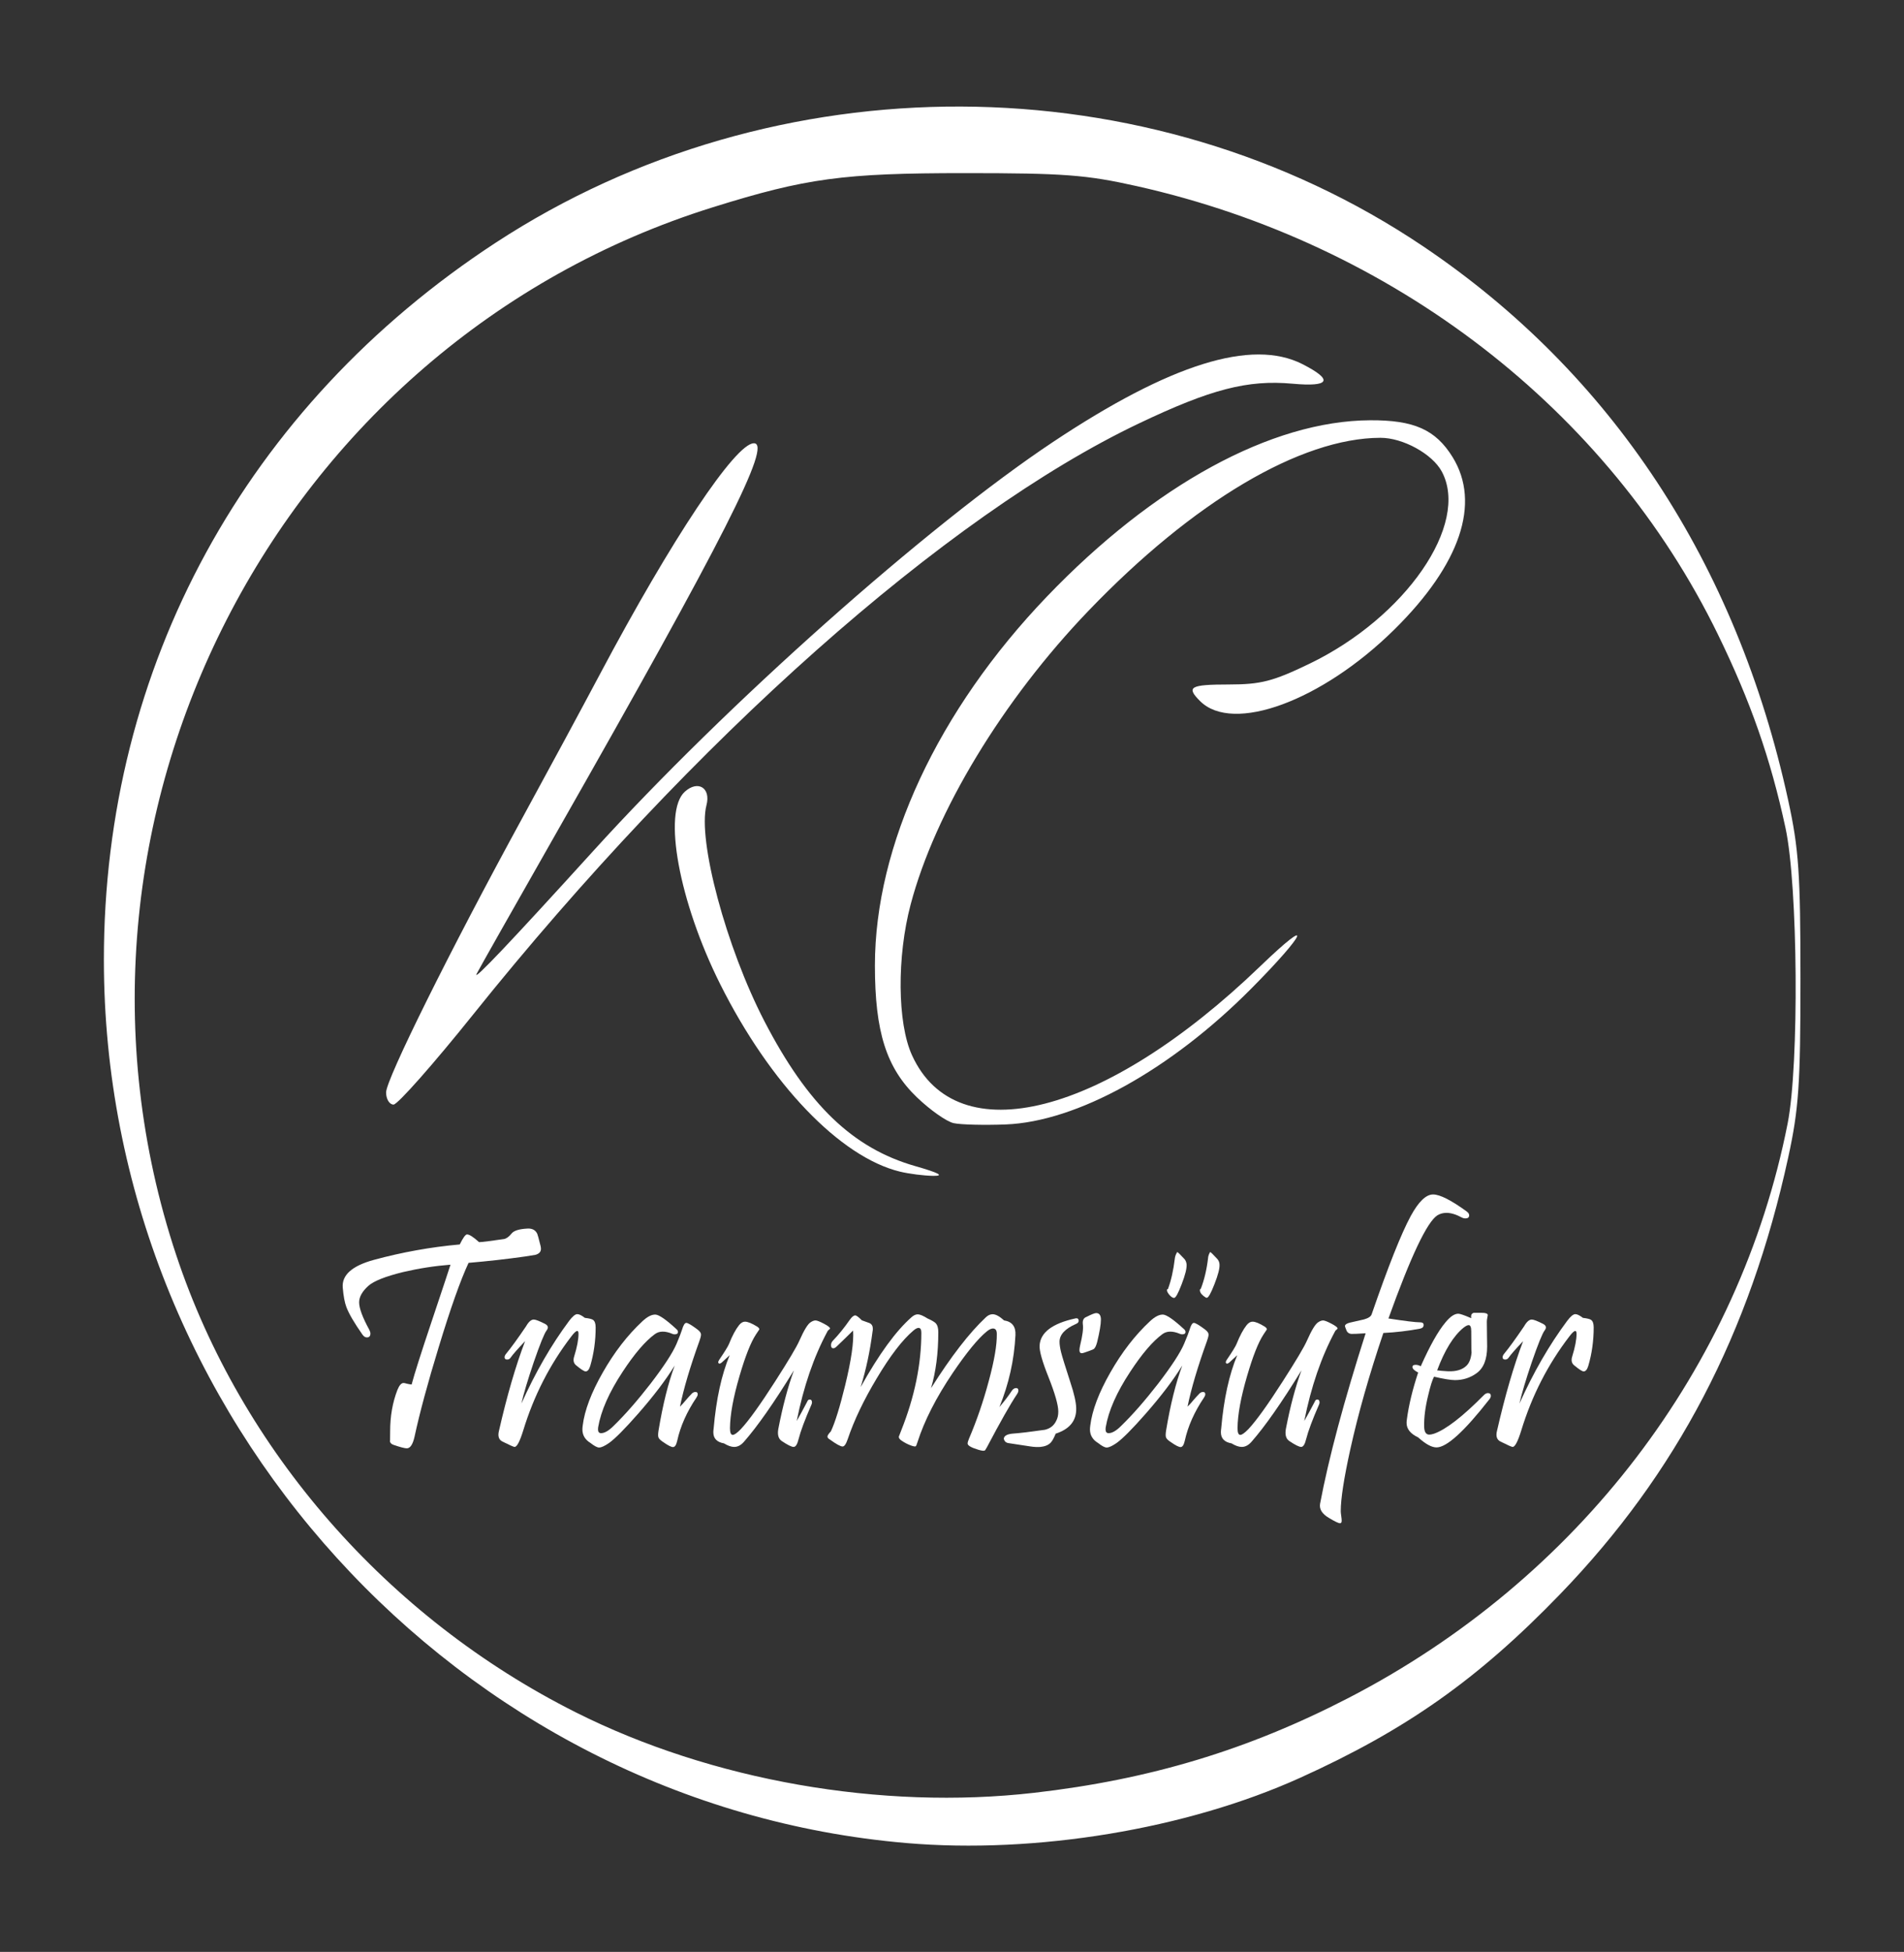 <?xml version="1.0" encoding="UTF-8" standalone="no"?>
<!-- Created with Inkscape (http://www.inkscape.org/) -->

<svg
   width="79.149mm"
   height="81.108mm"
   viewBox="0 0 79.149 81.108"
   version="1.1"
   id="svg5"
   xml:space="preserve"
   inkscape:version="1.2 (dc2aedaf03, 2022-05-15)"
   sodipodi:docname="LogoKCTraumsauferVektor_weiss.svg"
   xmlns:inkscape="http://www.inkscape.org/namespaces/inkscape"
   xmlns:sodipodi="http://sodipodi.sourceforge.net/DTD/sodipodi-0.dtd"
   xmlns="http://www.w3.org/2000/svg"
   xmlns:svg="http://www.w3.org/2000/svg"><rect x="0" y="0" width="79.149" height="81.108" fill="#333333" stroke="none"/><sodipodi:namedview
     id="namedview7"
     pagecolor="#ffffff"
     bordercolor="#111111"
     borderopacity="1"
     inkscape:showpageshadow="0"
     inkscape:pageopacity="0"
     inkscape:pagecheckerboard="1"
     inkscape:deskcolor="#d1d1d1"
     inkscape:document-units="mm"
     showgrid="false"
     inkscape:zoom="1.829812"
     inkscape:cx="25.139195"
     inkscape:cy="116.4054"
     inkscape:window-width="1920"
     inkscape:window-height="1009"
     inkscape:window-x="-8"
     inkscape:window-y="-8"
     inkscape:window-maximized="1"
     inkscape:current-layer="g496"><inkscape:grid
       type="xygrid"
       id="grid603"
       originx="-6.316"
       originy="-2.284" /></sodipodi:namedview><defs
     id="defs2"><style
       id="style2152">.cls-1{fill:#f6b616;}.cls-2{fill:#fcfff5;}.cls-3{fill:#ddd;}.cls-4{fill:#ec9802;}.cls-5{fill:#f5c968;}.cls-6{fill:#afafaf;}.cls-7{fill:#161616;}</style></defs><g
     inkscape:label="Ebene 1"
     inkscape:groupmode="layer"
     id="layer1"
     transform="translate(-6.316,-2.284)"><g
       id="g496"
       transform="matrix(0.782,0,0,0.782,-100.248,-50.674)"
       style="fill:#ffffff"><path
         style="fill:#ffffff;stroke-width:0.295"
         d="m 184.459,165.656 c -23.855,-2.038 -42.654,-22.709 -42.666,-46.914 -0.008,-15.596 7.553,-29.439 20.816,-38.116 14.867,-9.726 34.705,-9.65 49.323,0.19 9.995,6.728 16.647,16.819 19.395,29.424 0.565,2.591 0.654,3.89 0.654,9.498 0,5.608 -0.089,6.907 -0.654,9.498 -2.039,9.349 -5.919,16.773 -12.122,23.194 -4.361,4.514 -8.175,7.207 -13.829,9.762 -6.026,2.724 -14.043,4.051 -20.918,3.464 z m 6.782,-2.67 c 6.149,-0.704 11.37,-2.279 16.709,-5.038 12.199,-6.305 20.785,-17.531 23.35,-30.532 0.618,-3.129 0.549,-12.621 -0.114,-15.698 -0.792,-3.68 -1.854,-6.718 -3.595,-10.288 -5.825,-11.948 -17.266,-20.769 -30.893,-23.819 -2.683,-0.601 -3.868,-0.69 -9.137,-0.69 -6.475,0 -8.432,0.265 -13.399,1.815 -23.196,7.238 -36.193,32.609 -28.523,55.677 3.452,10.381 11.218,19.266 21.237,24.296 7.22,3.625 16.236,5.208 24.364,4.277 z"
         id="path404"
         sodipodi:nodetypes="scsssssssssssssssssss" /><path
         d="m 184.109,129.978 c -3.176,-0.773 -6.901,-4.658 -9.556,-9.966 -2.186,-4.37 -3.065,-9.147 -1.88,-10.22 0.701,-0.634 1.394,-0.206 1.153,0.713 -0.483,1.847 1.05,7.562 3.08,11.481 2.305,4.449 4.702,6.751 8.018,7.699 1.268,0.363 1.566,0.524 0.956,0.518 -0.487,-0.006 -1.285,-0.106 -1.772,-0.225 z m 2.86,-2.575 c -0.376,-0.081 -1.259,-0.702 -1.963,-1.38 -1.618,-1.557 -2.226,-3.469 -2.226,-6.997 0,-6.38 3.351,-13.564 9.142,-19.603 5.69,-5.933 11.936,-9.341 17.177,-9.37 2.34,-0.013 3.488,0.498 4.39,1.958 1.511,2.445 0.414,5.696 -3.092,9.157 -3.851,3.802 -8.591,5.548 -10.333,3.806 -0.754,-0.754 -0.536,-0.879 1.541,-0.881 1.693,-0.002 2.337,-0.168 4.272,-1.101 5.117,-2.467 8.532,-7.421 7.039,-10.211 -0.502,-0.938 -2.066,-1.799 -3.264,-1.796 -4.242,0.01 -9.951,3.392 -15.525,9.199 -4.55,4.74 -8.146,10.677 -9.448,15.601 -0.736,2.781 -0.705,6.296 0.069,8 2.379,5.239 10.26,3.228 18.521,-4.725 2.877,-2.769 2.477,-1.788 -0.486,1.196 -4.292,4.322 -9.271,7.072 -13.063,7.216 -1.137,0.043 -2.375,0.012 -2.75,-0.069 z m -30.175,-1.63 c 0,-0.701 3.409,-7.568 7.232,-14.565 1.331,-2.436 3.196,-5.891 4.145,-7.678 3.808,-7.17 7.199,-12.255 8.175,-12.255 0.977,0 -1.555,4.993 -10.482,20.671 -2.266,3.979 -4.183,7.368 -4.26,7.53 -0.2,0.418 1.83,-1.721 6.209,-6.543 7.066,-7.782 17.744,-17.276 24.44,-21.73 6.228,-4.143 10.567,-5.497 13.248,-4.135 1.666,0.847 1.477,1.224 -0.522,1.042 -2.387,-0.216 -4.34,0.289 -8.171,2.114 -10.237,4.876 -23.696,16.82 -35.375,31.393 -2.115,2.639 -4.024,4.799 -4.242,4.799 -0.218,0 -0.396,-0.289 -0.396,-0.643 z"
         style="fill:#ffffff;stroke-width:0.295"
         id="path473" /><g
         aria-label="Traumsäufer"
         id="text490"
         style="font-size:16.805px;font-family:Pristina;-inkscape-font-specification:Pristina;letter-spacing:-0.285px;stroke-width:0.7"><path
           d="m 165.011,133.949 q 0.016,0.074 0.016,0.131 0,0.238 -0.295,0.32 -0.016,0.008 -0.566,0.09 -1.452,0.205 -2.987,0.336 -0.648,1.387 -1.592,4.497 -0.87,2.839 -1.28,4.743 -0.139,0.615 -0.41,0.615 -0.172,0 -0.697,-0.181 -0.189,-0.057 -0.205,-0.222 0.016,0.164 0.016,-0.501 0,-1.206 0.386,-2.199 0.148,-0.369 0.328,-0.369 0.049,0 0.189,0.041 0.148,0.033 0.238,0.041 0.222,-0.837 1.05,-3.307 0.935,-2.79 1.017,-3.061 -1.264,0.099 -2.527,0.394 -1.403,0.345 -1.838,0.73 -0.492,0.443 -0.492,0.878 0,0.468 0.542,1.461 0.057,0.107 0.057,0.197 0,0.205 -0.189,0.205 -0.131,0 -0.238,-0.156 -0.648,-0.927 -0.845,-1.444 -0.14,-0.361 -0.197,-1.042 -0.09,-1.001 1.649,-1.477 2.265,-0.615 4.57,-0.821 0.263,-0.533 0.386,-0.533 0.189,0 0.64,0.41 0.213,0 1.321,-0.164 0.197,-0.033 0.402,-0.287 0.181,-0.238 0.862,-0.271 0.369,-0.016 0.509,0.279 0.025,0.041 0.181,0.665 z"
           id="path428" /><path
           d="m 167.935,138.249 q 0,1.075 -0.287,2.051 -0.09,0.295 -0.246,0.295 -0.115,0 -0.509,-0.328 -0.197,-0.164 -0.099,-0.468 0.23,-0.747 0.23,-1.198 0,-0.156 -0.066,-0.156 -0.099,0 -0.32,0.295 -1.707,2.224 -2.552,4.989 -0.271,0.878 -0.46,0.878 -0.074,0 -0.648,-0.287 -0.279,-0.14 -0.189,-0.542 0.648,-2.839 1.395,-4.792 -0.607,0.64 -0.771,0.878 -0.066,0.099 -0.181,0.099 -0.139,0 -0.139,-0.123 0,-0.074 0.066,-0.164 0.402,-0.484 1.075,-1.477 0.205,-0.361 0.41,-0.361 0.148,0 0.599,0.23 0.254,0.131 0.082,0.353 -0.181,0.238 -0.681,1.682 -0.476,1.403 -0.656,2.199 1.116,-2.486 2.535,-4.39 0.271,-0.361 0.435,-0.361 0.148,0 0.402,0.197 0.345,0.041 0.435,0.107 0.139,0.099 0.139,0.394 z"
           id="path430" /><path
           d="m 173.46,138.954 q -0.755,2.092 -1.042,3.512 0.123,-0.115 0.32,-0.353 0.205,-0.238 0.254,-0.279 0.115,-0.148 0.246,-0.148 0.123,0 0.123,0.123 0,0.074 -0.066,0.172 -0.771,1.141 -1.026,2.306 -0.074,0.328 -0.222,0.328 -0.14,0 -0.517,-0.263 -0.222,-0.148 -0.254,-0.246 -0.041,-0.09 0,-0.361 0.345,-2.084 0.862,-3.463 -0.714,1.157 -1.945,2.56 -1.075,1.223 -1.551,1.559 -0.345,0.238 -0.525,0.238 -0.148,0 -0.451,-0.238 -0.435,-0.263 -0.435,-0.722 0,-0.09 0.016,-0.205 0.148,-1.214 1.067,-2.823 0.919,-1.616 2.109,-2.724 0.386,-0.361 0.689,-0.353 0.295,0.016 1.124,0.78 0.074,0.066 0.074,0.139 0,0.131 -0.172,0.131 -0.066,0 -0.123,-0.025 -0.583,-0.246 -0.935,0.016 -0.771,0.566 -1.707,1.994 -1.083,1.641 -1.305,2.954 -0.008,0.057 -0.008,0.107 0,0.205 0.164,0.205 0.279,0 0.665,-0.386 0.919,-0.894 1.969,-2.248 1.075,-1.403 1.379,-2.117 0.222,-0.525 0.287,-0.739 0.107,-0.369 0.23,-0.369 0.123,0 0.574,0.336 0.189,0.139 0.205,0.254 0.016,0.099 -0.074,0.345 z"
           id="path432" /><path
           d="m 180.256,138.47 q -1.091,2.027 -1.633,4.759 0.23,-0.402 0.558,-1.026 0.041,-0.115 0.131,-0.115 0.123,0 0.123,0.156 0,0.049 -0.025,0.107 -0.525,1.198 -0.689,1.846 -0.099,0.41 -0.263,0.41 -0.164,0 -0.64,-0.32 -0.254,-0.181 -0.172,-0.64 0.345,-1.789 0.829,-3.11 -1.584,2.577 -2.659,3.799 -0.238,0.271 -0.517,0.271 -0.23,0 -0.542,-0.189 -0.566,-0.099 -0.566,-0.591 0,-0.09 0.016,-0.197 0.205,-2.347 0.853,-3.898 -0.139,0.131 -0.418,0.386 -0.107,0.09 -0.164,0.049 -0.066,-0.049 0.025,-0.189 0.443,-0.648 0.525,-0.853 0.254,-0.64 0.533,-0.993 0.148,-0.181 0.312,-0.181 0.222,0 0.648,0.263 0.115,0.074 0.115,0.148 0,0 -0.181,0.271 -0.41,0.624 -0.87,2.199 -0.501,1.707 -0.509,2.782 0,0.353 0.148,0.353 0.131,0 0.427,-0.304 0.632,-0.673 1.83,-2.544 1.058,-1.649 1.28,-2.15 0.369,-0.837 0.599,-0.985 0.148,-0.099 0.263,-0.099 0.115,0 0.443,0.172 0.328,0.172 0.328,0.254 0,0.025 -0.057,0.066 -0.057,0.041 -0.082,0.09 z"
           id="path434" /><path
           d="m 190.335,141.802 q -0.533,0.796 -1.592,2.806 -0.099,0.181 -0.123,0.189 -0.074,0.041 -0.345,-0.041 -0.566,-0.172 -0.566,-0.328 0,-0.09 0.074,-0.263 0.615,-1.436 1.05,-3.061 0.443,-1.633 0.427,-2.503 0,-0.287 -0.205,-0.287 -0.139,0 -0.328,0.156 -0.697,0.566 -1.805,2.199 -1.329,1.969 -1.879,3.684 -0.057,0.197 -0.099,0.222 -0.049,0.025 -0.238,-0.041 -0.279,-0.099 -0.533,-0.279 -0.123,-0.09 -0.123,-0.189 0,-0.016 0.123,-0.32 1.075,-2.691 1.075,-5.21 0,-0.254 -0.148,-0.254 -0.107,0 -0.271,0.139 -0.878,0.739 -1.953,2.544 -1.034,1.723 -1.543,3.233 -0.131,0.386 -0.271,0.386 -0.164,0 -0.673,-0.369 -0.131,-0.074 -0.131,-0.156 0,-0.09 0.181,-0.279 0.336,-0.714 0.763,-2.462 0.484,-1.994 0.418,-2.897 -0.123,0.123 -0.418,0.41 -0.295,0.279 -0.443,0.427 -0.107,0.107 -0.189,0.107 -0.123,0 -0.123,-0.164 0,-0.131 0.09,-0.23 0.46,-0.476 0.911,-1.124 0.164,-0.23 0.287,-0.23 0.09,0 0.353,0.263 0.205,0.074 0.41,0.148 0.172,0.082 0.172,0.304 0,0.066 -0.016,0.14 -0.205,1.584 -0.632,2.954 1.452,-2.609 2.7,-3.709 0.172,-0.156 0.336,-0.156 0.172,0 0.525,0.222 0.336,0.148 0.443,0.263 0.123,0.148 0.123,0.46 0,1.674 -0.386,2.979 1.6,-2.535 2.913,-3.766 0.172,-0.164 0.361,-0.164 0.246,0 0.607,0.328 0.64,0.099 0.607,0.78 -0.099,1.978 -0.853,3.824 0.41,-0.484 0.64,-0.837 0.107,-0.172 0.246,-0.172 0.123,0 0.123,0.131 0,0.082 -0.074,0.197 z"
           id="path436" /><path
           d="m 194.793,137.846 q 0,0.369 -0.197,1.182 -0.074,0.279 -0.164,0.361 -0.041,0.041 -0.279,0.123 -0.304,0.115 -0.377,0.115 -0.123,0 -0.123,-0.164 0,-0.09 0.033,-0.238 0.197,-0.812 0.148,-1.124 -0.041,-0.32 0.189,-0.402 0.402,-0.205 0.517,-0.205 0.254,0 0.254,0.353 z m -1.313,4.71 q 0.025,0.985 -1.091,1.346 -0.139,0.345 -0.263,0.476 -0.189,0.197 -0.558,0.23 -0.238,0.016 -0.509,-0.025 -0.484,-0.074 -1.19,-0.181 -0.197,-0.033 -0.238,-0.238 0.033,-0.222 0.46,-0.263 0.583,-0.041 1.723,-0.205 0.427,-0.099 0.607,-0.484 0.107,-0.197 0.107,-0.484 0,-0.517 -0.517,-1.822 -0.509,-1.272 -0.476,-1.699 0.066,-1.026 1.895,-1.428 0.181,-0.041 0.181,0.131 0,0.099 -0.131,0.156 -0.886,0.386 -0.886,0.952 0,0.222 0.082,0.558 0.082,0.328 0.492,1.592 0.304,0.911 0.312,1.387 z"
           id="path438" /><path
           d="m 200.441,138.954 q -0.755,2.092 -1.042,3.512 0.123,-0.115 0.32,-0.353 0.205,-0.238 0.254,-0.279 0.115,-0.148 0.246,-0.148 0.123,0 0.123,0.123 0,0.074 -0.066,0.172 -0.771,1.141 -1.026,2.306 -0.074,0.328 -0.222,0.328 -0.139,0 -0.517,-0.263 -0.222,-0.148 -0.254,-0.246 -0.041,-0.09 0,-0.361 0.345,-2.084 0.862,-3.463 -0.714,1.157 -1.945,2.56 -1.075,1.223 -1.551,1.559 -0.345,0.238 -0.525,0.238 -0.148,0 -0.451,-0.238 -0.435,-0.263 -0.435,-0.722 0,-0.09 0.016,-0.205 0.148,-1.214 1.067,-2.823 0.919,-1.616 2.109,-2.724 0.386,-0.361 0.689,-0.353 0.295,0.016 1.124,0.78 0.074,0.066 0.074,0.139 0,0.131 -0.172,0.131 -0.066,0 -0.123,-0.025 -0.583,-0.246 -0.935,0.016 -0.771,0.566 -1.707,1.994 -1.083,1.641 -1.305,2.954 -0.008,0.057 -0.008,0.107 0,0.205 0.164,0.205 0.279,0 0.665,-0.386 0.919,-0.894 1.969,-2.248 1.075,-1.403 1.379,-2.117 0.222,-0.525 0.287,-0.739 0.107,-0.369 0.23,-0.369 0.123,0 0.574,0.336 0.189,0.139 0.205,0.254 0.016,0.099 -0.074,0.345 z m 0.656,-4.062 q 0.033,0.304 -0.271,1.075 -0.279,0.714 -0.402,0.714 -0.025,0 -0.049,-0.008 -0.287,-0.172 -0.32,-0.369 0,-0.099 0.049,-0.099 0.279,-0.722 0.386,-1.633 0.008,-0.148 0.107,-0.32 0.041,-0.008 0.386,0.369 0.099,0.115 0.115,0.271 z m -1.748,0 q 0.025,0.336 -0.271,1.091 -0.271,0.706 -0.394,0.706 -0.099,0 -0.23,-0.139 -0.131,-0.148 -0.148,-0.246 0,-0.107 0.049,-0.082 0.254,-0.673 0.369,-1.633 0.016,-0.156 0.123,-0.336 0.041,-0.008 0.386,0.369 0.09,0.099 0.115,0.271 z"
           id="path440" /><path
           d="m 207.237,138.47 q -1.091,2.027 -1.633,4.759 0.23,-0.402 0.558,-1.026 0.041,-0.115 0.131,-0.115 0.123,0 0.123,0.156 0,0.049 -0.025,0.107 -0.525,1.198 -0.689,1.846 -0.099,0.41 -0.263,0.41 -0.164,0 -0.64,-0.32 -0.254,-0.181 -0.172,-0.64 0.345,-1.789 0.829,-3.11 -1.584,2.577 -2.659,3.799 -0.238,0.271 -0.517,0.271 -0.23,0 -0.542,-0.189 -0.566,-0.099 -0.566,-0.591 0,-0.09 0.016,-0.197 0.205,-2.347 0.853,-3.898 -0.139,0.131 -0.418,0.386 -0.107,0.09 -0.164,0.049 -0.066,-0.049 0.025,-0.189 0.443,-0.648 0.525,-0.853 0.254,-0.64 0.533,-0.993 0.148,-0.181 0.312,-0.181 0.222,0 0.648,0.263 0.115,0.074 0.115,0.148 0,0 -0.181,0.271 -0.41,0.624 -0.87,2.199 -0.501,1.707 -0.509,2.782 0,0.353 0.148,0.353 0.131,0 0.427,-0.304 0.632,-0.673 1.83,-2.544 1.059,-1.649 1.28,-2.15 0.369,-0.837 0.599,-0.985 0.148,-0.099 0.263,-0.099 0.115,0 0.443,0.172 0.328,0.172 0.328,0.254 0,0.025 -0.057,0.066 -0.057,0.041 -0.082,0.09 z"
           id="path442" /><path
           d="m 214.247,132.103 q 0.123,0.09 0.123,0.197 0,0.164 -0.205,0.164 -0.09,0 -0.172,-0.041 -0.468,-0.254 -0.829,-0.254 -0.271,0 -0.484,0.131 -0.821,0.525 -2.601,5.481 1.329,0.205 1.682,0.205 0.189,0 0.189,0.139 0,0.156 -0.189,0.197 -0.96,0.181 -1.953,0.23 -1.124,3.323 -1.756,6.179 -0.509,2.306 -0.509,3.29 0,0.082 0.025,0.246 0.025,0.172 0.025,0.263 0,0.131 -0.09,0.131 -0.123,0 -0.583,-0.279 -0.55,-0.32 -0.476,-0.755 0.689,-3.643 2.421,-9.059 -0.64,0.041 -0.771,0.033 -0.172,-0.025 -0.238,-0.164 -0.09,-0.222 -0.09,-0.246 0,-0.123 0.263,-0.189 0.377,-0.09 0.755,-0.172 0.345,-0.099 0.402,-0.271 1.321,-3.824 2.076,-5.219 0.624,-1.149 1.19,-1.149 0.542,0 1.797,0.911 z"
           id="path444" /><path
           d="m 215.44,142.081 q -1.994,2.552 -2.806,2.552 -0.386,0 -0.976,-0.533 -0.615,-0.287 -0.615,-0.771 0,-0.09 0.016,-0.189 0.148,-1.124 0.599,-2.486 -0.304,-0.156 -0.304,-0.295 0,-0.115 0.172,-0.115 0.131,0 0.271,0.074 0.73,-1.641 1.313,-2.33 0.377,-0.46 0.681,-0.46 0.14,0 0.689,0.238 -0.041,-0.246 0.14,-0.287 0.008,0 0.386,0 0.353,0 0.353,0.123 0,0.025 -0.025,0.139 -0.025,0.115 -0.025,0.213 0,0.295 0.008,0.73 0.008,0.435 0.008,0.583 0,1.017 -0.558,1.42 -0.509,0.369 -1.149,0.369 -0.336,0 -1.116,-0.181 -0.14,0.254 -0.312,0.993 -0.23,0.935 -0.213,1.658 0.008,0.427 0.271,0.427 0.099,0 0.254,-0.049 0.952,-0.336 2.65,-2.051 0.107,-0.107 0.213,-0.107 0.156,0 0.156,0.148 0,0.09 -0.082,0.189 z m -0.96,-3.627 q 0,-0.32 -0.139,-0.32 -0.09,0 -0.263,0.131 -0.804,0.648 -1.411,2.273 0.164,0.025 0.574,0.049 0.665,0.025 0.993,-0.304 0.246,-0.246 0.271,-0.812 -0.025,0.418 -0.025,-1.017 z"
           id="path446" /><path
           d="m 220.989,138.249 q 0,1.075 -0.287,2.051 -0.09,0.295 -0.246,0.295 -0.115,0 -0.509,-0.328 -0.197,-0.164 -0.099,-0.468 0.23,-0.747 0.23,-1.198 0,-0.156 -0.066,-0.156 -0.099,0 -0.32,0.295 -1.707,2.224 -2.552,4.989 -0.271,0.878 -0.46,0.878 -0.074,0 -0.648,-0.287 -0.279,-0.14 -0.189,-0.542 0.648,-2.839 1.395,-4.792 -0.607,0.64 -0.771,0.878 -0.066,0.099 -0.181,0.099 -0.139,0 -0.139,-0.123 0,-0.074 0.066,-0.164 0.402,-0.484 1.075,-1.477 0.205,-0.361 0.41,-0.361 0.148,0 0.599,0.23 0.254,0.131 0.082,0.353 -0.181,0.238 -0.681,1.682 -0.476,1.403 -0.656,2.199 1.116,-2.486 2.535,-4.39 0.271,-0.361 0.435,-0.361 0.148,0 0.402,0.197 0.345,0.041 0.435,0.107 0.139,0.099 0.139,0.394 z"
           id="path448" /></g></g><g
       id="g4569"
       transform="matrix(1.377,0.27,-0.27,1.377,716.418,-115.217)"
       style="display:inline;stroke-width:0.713;fill:#ffffff"><g
         style="stroke-width:0.713;fill:#ffffff"
         id="g4561" /></g><g
       id="g1883"
       transform="matrix(0.265,0,0,0.265,397.146,81.83)"
       style="fill:#ffffff" /><g
       id="g1885"
       transform="matrix(0.265,0,0,0.265,397.146,81.83)"
       style="fill:#ffffff" /><g
       id="g1887"
       transform="matrix(0.265,0,0,0.265,397.146,81.83)"
       style="fill:#ffffff" /><g
       id="g1889"
       transform="matrix(0.265,0,0,0.265,397.146,81.83)"
       style="fill:#ffffff" /><g
       id="g1891"
       transform="matrix(0.265,0,0,0.265,397.146,81.83)"
       style="fill:#ffffff" /><g
       id="g1893"
       transform="matrix(0.265,0,0,0.265,397.146,81.83)"
       style="fill:#ffffff" /><g
       id="g1895"
       transform="matrix(0.265,0,0,0.265,397.146,81.83)"
       style="fill:#ffffff" /><g
       id="g1897"
       transform="matrix(0.265,0,0,0.265,397.146,81.83)"
       style="fill:#ffffff" /><g
       id="g1899"
       transform="matrix(0.265,0,0,0.265,397.146,81.83)"
       style="fill:#ffffff" /><g
       id="g1901"
       transform="matrix(0.265,0,0,0.265,397.146,81.83)"
       style="fill:#ffffff" /><g
       id="g1903"
       transform="matrix(0.265,0,0,0.265,397.146,81.83)"
       style="fill:#ffffff" /><g
       id="g1905"
       transform="matrix(0.265,0,0,0.265,397.146,81.83)"
       style="fill:#ffffff" /><g
       id="g1907"
       transform="matrix(0.265,0,0,0.265,397.146,81.83)"
       style="fill:#ffffff" /><g
       id="g1909"
       transform="matrix(0.265,0,0,0.265,397.146,81.83)"
       style="fill:#ffffff" /><g
       id="g1911"
       transform="matrix(0.265,0,0,0.265,397.146,81.83)"
       style="fill:#ffffff" /><g
       id="g2039"
       transform="matrix(0.052,0,0,0.052,659.354,162.801)"
       style="stroke-width:5.084;fill:#ffffff" /><g
       id="g2041"
       transform="matrix(0.052,0,0,0.052,659.354,162.801)"
       style="stroke-width:5.084;fill:#ffffff" /><g
       id="g2043"
       transform="matrix(0.052,0,0,0.052,659.354,162.801)"
       style="stroke-width:5.084;fill:#ffffff" /><g
       id="g2045"
       transform="matrix(0.052,0,0,0.052,659.354,162.801)"
       style="stroke-width:5.084;fill:#ffffff" /><g
       id="g2047"
       transform="matrix(0.052,0,0,0.052,659.354,162.801)"
       style="stroke-width:5.084;fill:#ffffff" /><g
       id="g2049"
       transform="matrix(0.052,0,0,0.052,659.354,162.801)"
       style="stroke-width:5.084;fill:#ffffff" /><g
       id="g2051"
       transform="matrix(0.052,0,0,0.052,659.354,162.801)"
       style="stroke-width:5.084;fill:#ffffff" /><g
       id="g2053"
       transform="matrix(0.052,0,0,0.052,659.354,162.801)"
       style="stroke-width:5.084;fill:#ffffff" /><g
       id="g2055"
       transform="matrix(0.052,0,0,0.052,659.354,162.801)"
       style="stroke-width:5.084;fill:#ffffff" /><g
       id="g2057"
       transform="matrix(0.052,0,0,0.052,659.354,162.801)"
       style="stroke-width:5.084;fill:#ffffff" /><g
       id="g2059"
       transform="matrix(0.052,0,0,0.052,659.354,162.801)"
       style="stroke-width:5.084;fill:#ffffff" /><g
       id="g2061"
       transform="matrix(0.052,0,0,0.052,659.354,162.801)"
       style="stroke-width:5.084;fill:#ffffff" /><g
       id="g2063"
       transform="matrix(0.052,0,0,0.052,659.354,162.801)"
       style="stroke-width:5.084;fill:#ffffff" /><g
       id="g2065"
       transform="matrix(0.052,0,0,0.052,659.354,162.801)"
       style="stroke-width:5.084;fill:#ffffff" /><g
       id="g2067"
       transform="matrix(0.052,0,0,0.052,659.354,162.801)"
       style="stroke-width:5.084;fill:#ffffff" /></g></svg>
